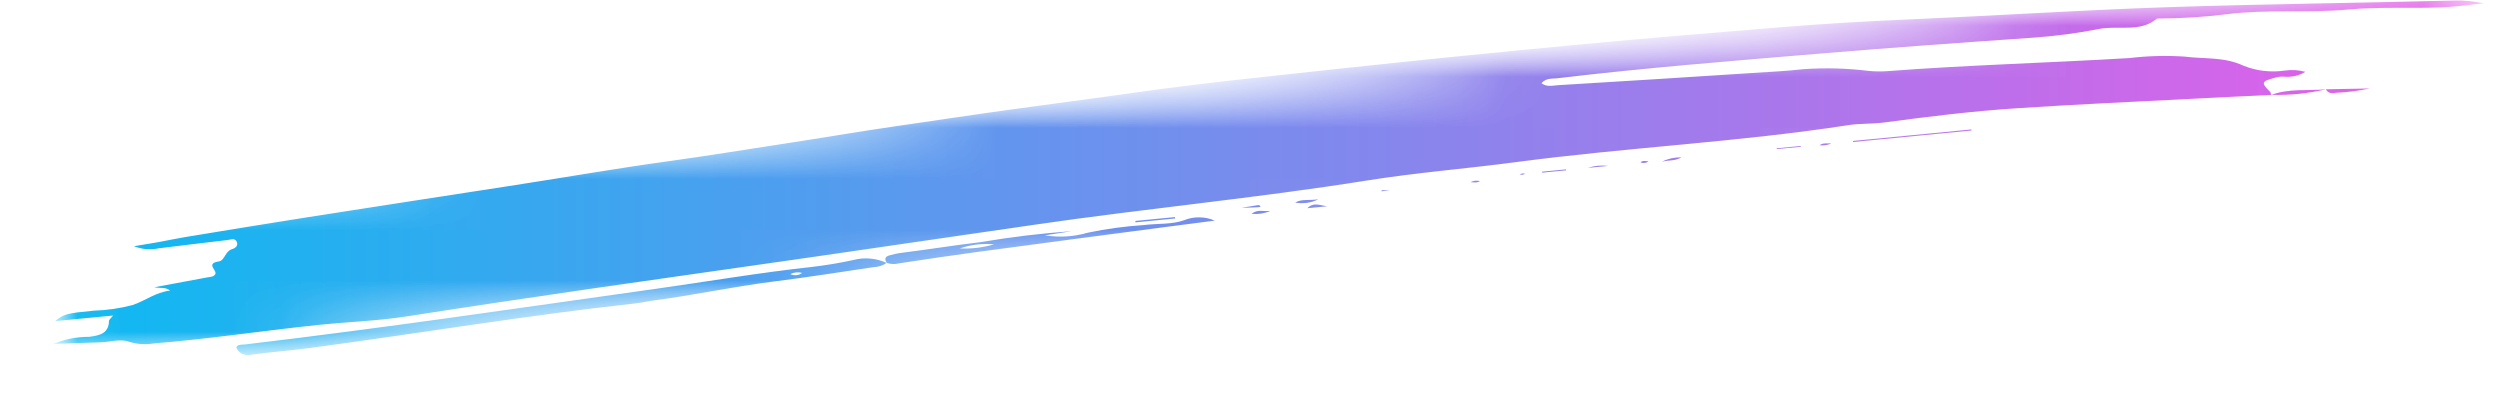 <svg width="49" height="8" viewBox="0 0 49 8" fill="none" xmlns="http://www.w3.org/2000/svg">
<mask id="mask0_10_213" style="mask-type:luminance" maskUnits="userSpaceOnUse" x="0" y="-1" width="50" height="9">
<path d="M0.703 3.8L48.586 -0.848L49 2.697L1.117 7.345L0.703 3.8Z" fill="white"/>
</mask>
<g mask="url(#mask0_10_213)">
<mask id="mask1_10_213" style="mask-type:luminance" maskUnits="userSpaceOnUse" x="0" y="-1" width="50" height="9">
<path d="M0.703 3.8L48.586 -0.848L49 2.697L1.117 7.345L0.703 3.8Z" fill="white"/>
</mask>
<g mask="url(#mask1_10_213)">
<path d="M44.517 1.86C44.008 1.885 43.499 1.908 42.99 1.935C41.831 1.995 40.671 2.046 39.513 2.123C38.645 2.18 37.781 2.287 36.92 2.402C36.691 2.432 36.454 2.417 36.226 2.453C34.072 2.786 31.887 2.889 29.726 3.176C28.749 3.306 27.765 3.382 26.792 3.538C24.629 3.883 22.442 4.088 20.274 4.405C18.829 4.617 17.383 4.827 15.937 5.036C14.468 5.248 12.998 5.454 11.529 5.667C10.348 5.84 9.167 6.014 7.988 6.199C7.403 6.291 6.811 6.308 6.224 6.37C5.15 6.482 4.084 6.646 3.007 6.732C2.846 6.759 2.688 6.747 2.533 6.699C2.365 6.636 2.167 6.702 1.981 6.709L1.046 6.741C1.269 6.647 1.504 6.601 1.749 6.602C1.971 6.574 2.132 6.526 2.136 6.29C2.137 6.265 2.172 6.241 2.218 6.184L1.079 6.294C1.256 6.153 1.306 6.14 1.841 6.089C2.097 6.081 2.348 6.044 2.595 5.98C2.843 5.899 3.045 5.729 3.335 5.695C3.238 5.621 3.152 5.655 3.025 5.63C3.403 5.56 3.735 5.498 4.067 5.436C4.122 5.426 4.183 5.43 4.218 5.376C4.266 5.3 4.018 5.167 4.289 5.124C4.406 5.106 4.41 4.924 4.549 4.883C4.62 4.863 4.673 4.809 4.64 4.738C4.604 4.658 4.519 4.698 4.456 4.705C4.008 4.757 3.559 4.812 3.111 4.867C2.944 4.902 2.782 4.888 2.626 4.826C2.785 4.799 2.945 4.774 3.104 4.746C3.276 4.715 3.444 4.677 3.616 4.649C4.428 4.516 5.24 4.381 6.053 4.254C7.405 4.041 8.759 3.836 10.109 3.626C11.117 3.47 12.12 3.294 13.131 3.156C13.854 3.056 14.574 2.938 15.294 2.828C16.037 2.716 16.779 2.587 17.523 2.479C18.29 2.368 19.058 2.251 19.826 2.145C20.617 2.034 21.41 1.934 22.2 1.821C23.589 1.623 24.985 1.485 26.38 1.333C27.937 1.164 29.497 1.01 31.057 0.863C32.317 0.744 33.58 0.644 34.841 0.539C35.695 0.468 36.553 0.417 37.409 0.381C39.079 0.309 40.746 0.2 42.418 0.143C44.31 0.079 46.204 0.059 48.097 0.011C48.296 0.005 48.492 0.024 48.686 0.066C48.4 0.093 48.115 0.136 47.828 0.146C47.225 0.166 46.618 0.132 46.018 0.187C45.231 0.26 44.438 0.179 43.656 0.277C43.219 0.332 42.78 0.36 42.338 0.362C42.315 0.362 42.285 0.358 42.271 0.369C41.941 0.64 41.522 0.495 41.149 0.566C40.719 0.651 40.284 0.708 39.845 0.739C38.433 0.836 37.022 0.937 35.611 1.055C33.91 1.197 32.208 1.332 30.514 1.535C30.416 1.546 30.301 1.527 30.213 1.631C30.314 1.71 30.431 1.677 30.532 1.67C31.801 1.594 33.07 1.514 34.339 1.431C34.675 1.409 35.012 1.394 35.345 1.356C35.773 1.326 36.2 1.337 36.626 1.39C36.741 1.401 36.857 1.403 36.973 1.396C38.559 1.274 40.151 1.233 41.738 1.138C42.096 1.095 42.455 1.086 42.815 1.109C43.197 1.159 43.593 1.111 43.965 1.285C44.228 1.391 44.502 1.424 44.786 1.383C44.921 1.364 45.055 1.372 45.186 1.408C45.058 1.484 44.918 1.516 44.766 1.503C44.696 1.498 44.628 1.508 44.563 1.531C44.323 1.594 44.317 1.626 44.495 1.801C44.509 1.814 44.508 1.84 44.514 1.86L44.517 1.86ZM17.391 5.16C17.289 5.11 17.18 5.079 17.064 5.069C16.949 5.057 16.835 5.067 16.724 5.097C16.453 5.156 16.18 5.201 15.904 5.233C14.877 5.345 13.861 5.52 12.839 5.663C10.164 6.038 7.492 6.434 4.806 6.751C4.742 6.759 4.662 6.745 4.632 6.806C4.64 6.833 4.655 6.857 4.673 6.879C4.693 6.9 4.715 6.918 4.742 6.932C4.769 6.946 4.797 6.954 4.827 6.958C4.858 6.962 4.888 6.961 4.917 6.954C5.295 6.9 5.679 6.873 6.058 6.823C8.194 6.538 10.319 6.181 12.463 5.946C12.566 5.935 12.668 5.909 12.771 5.895C13.572 5.791 14.359 5.62 15.161 5.518C15.816 5.436 16.469 5.334 17.122 5.236C17.218 5.233 17.304 5.205 17.38 5.152L17.391 5.16ZM15.723 5.349C15.69 5.374 15.652 5.389 15.61 5.393C15.568 5.397 15.527 5.391 15.489 5.372C15.564 5.336 15.641 5.328 15.723 5.349ZM17.38 5.152C17.458 5.179 17.537 5.182 17.618 5.162C18.131 5.084 18.645 5.007 19.159 4.938C20.386 4.773 21.613 4.611 22.84 4.45C23.16 4.408 23.48 4.366 23.809 4.324C23.714 4.282 23.615 4.261 23.51 4.26C23.405 4.258 23.305 4.277 23.21 4.316C22.972 4.403 22.686 4.377 22.422 4.411C22.052 4.435 21.687 4.484 21.326 4.56C21.047 4.641 20.765 4.658 20.477 4.613L21.009 4.531C20.409 4.574 19.813 4.645 19.221 4.746C18.711 4.806 18.202 4.889 17.691 4.953C17.599 4.964 17.509 4.983 17.421 5.009C17.331 5.039 17.34 5.099 17.39 5.16L17.38 5.152ZM18.81 4.87C19.027 4.795 19.253 4.767 19.485 4.79C19.265 4.853 19.04 4.88 18.81 4.87H18.81ZM36.315 2.784L38.641 2.558L38.639 2.537L36.322 2.762L36.315 2.784ZM45.589 1.75C45.631 1.841 45.719 1.828 45.797 1.818C46.016 1.808 46.233 1.78 46.446 1.734L45.588 1.75H45.589ZM23.03 4.255L22.253 4.33L22.256 4.358L23.034 4.282L23.03 4.255ZM45.588 1.75C45.229 1.784 44.86 1.729 44.514 1.861C44.516 1.86 44.517 1.86 44.519 1.859C44.882 1.869 45.238 1.833 45.59 1.75H45.588ZM34.829 2.922L35.297 2.877L35.294 2.861L34.82 2.907L34.829 2.922ZM30.695 3.32L30.224 3.365L30.227 3.384L30.694 3.339L30.695 3.32ZM25.841 3.906C25.649 3.934 25.509 3.896 25.385 3.971C25.545 3.998 25.698 3.977 25.841 3.906ZM31.12 3.291L31.523 3.252C31.386 3.235 31.251 3.248 31.12 3.291ZM25.625 4.081L26.017 4.043C25.886 4.03 25.746 3.953 25.625 4.081ZM32.958 3.083C32.822 3.082 32.694 3.11 32.575 3.168C32.732 3.134 32.832 3.158 32.958 3.083ZM35.663 2.847C35.744 2.857 35.821 2.845 35.894 2.811C35.813 2.815 35.731 2.795 35.663 2.847H35.663ZM24.679 4.06C24.715 4.057 24.715 4.036 24.667 4.019L24.332 4.073C24.497 4.068 24.589 4.068 24.679 4.06ZM24.528 4.191C24.658 4.203 24.783 4.184 24.902 4.134C24.748 4.149 24.656 4.096 24.528 4.191ZM29.005 3.549C28.941 3.534 28.881 3.541 28.823 3.57C28.888 3.574 28.949 3.589 29.005 3.549ZM27.079 3.749L27.245 3.733L27.079 3.727L27.079 3.749ZM32.155 3.183C32.181 3.193 32.208 3.197 32.236 3.193C32.263 3.19 32.288 3.181 32.31 3.164C32.252 3.158 32.197 3.139 32.154 3.183H32.155ZM29.895 3.403C29.872 3.401 29.851 3.4 29.828 3.402C29.813 3.406 29.798 3.412 29.784 3.42L29.851 3.424C29.866 3.417 29.88 3.409 29.894 3.402L29.895 3.403Z" fill="url(#paint0_linear_10_213)"/>
</g>
</g>
<defs>
<linearGradient id="paint0_linear_10_213" x1="1.046" y1="3.485" x2="48.686" y2="3.485" gradientUnits="userSpaceOnUse">
<stop stop-color="#0CBAF1"/>
<stop offset="1" stop-color="#E95CE9"/>
</linearGradient>
</defs>
</svg>
